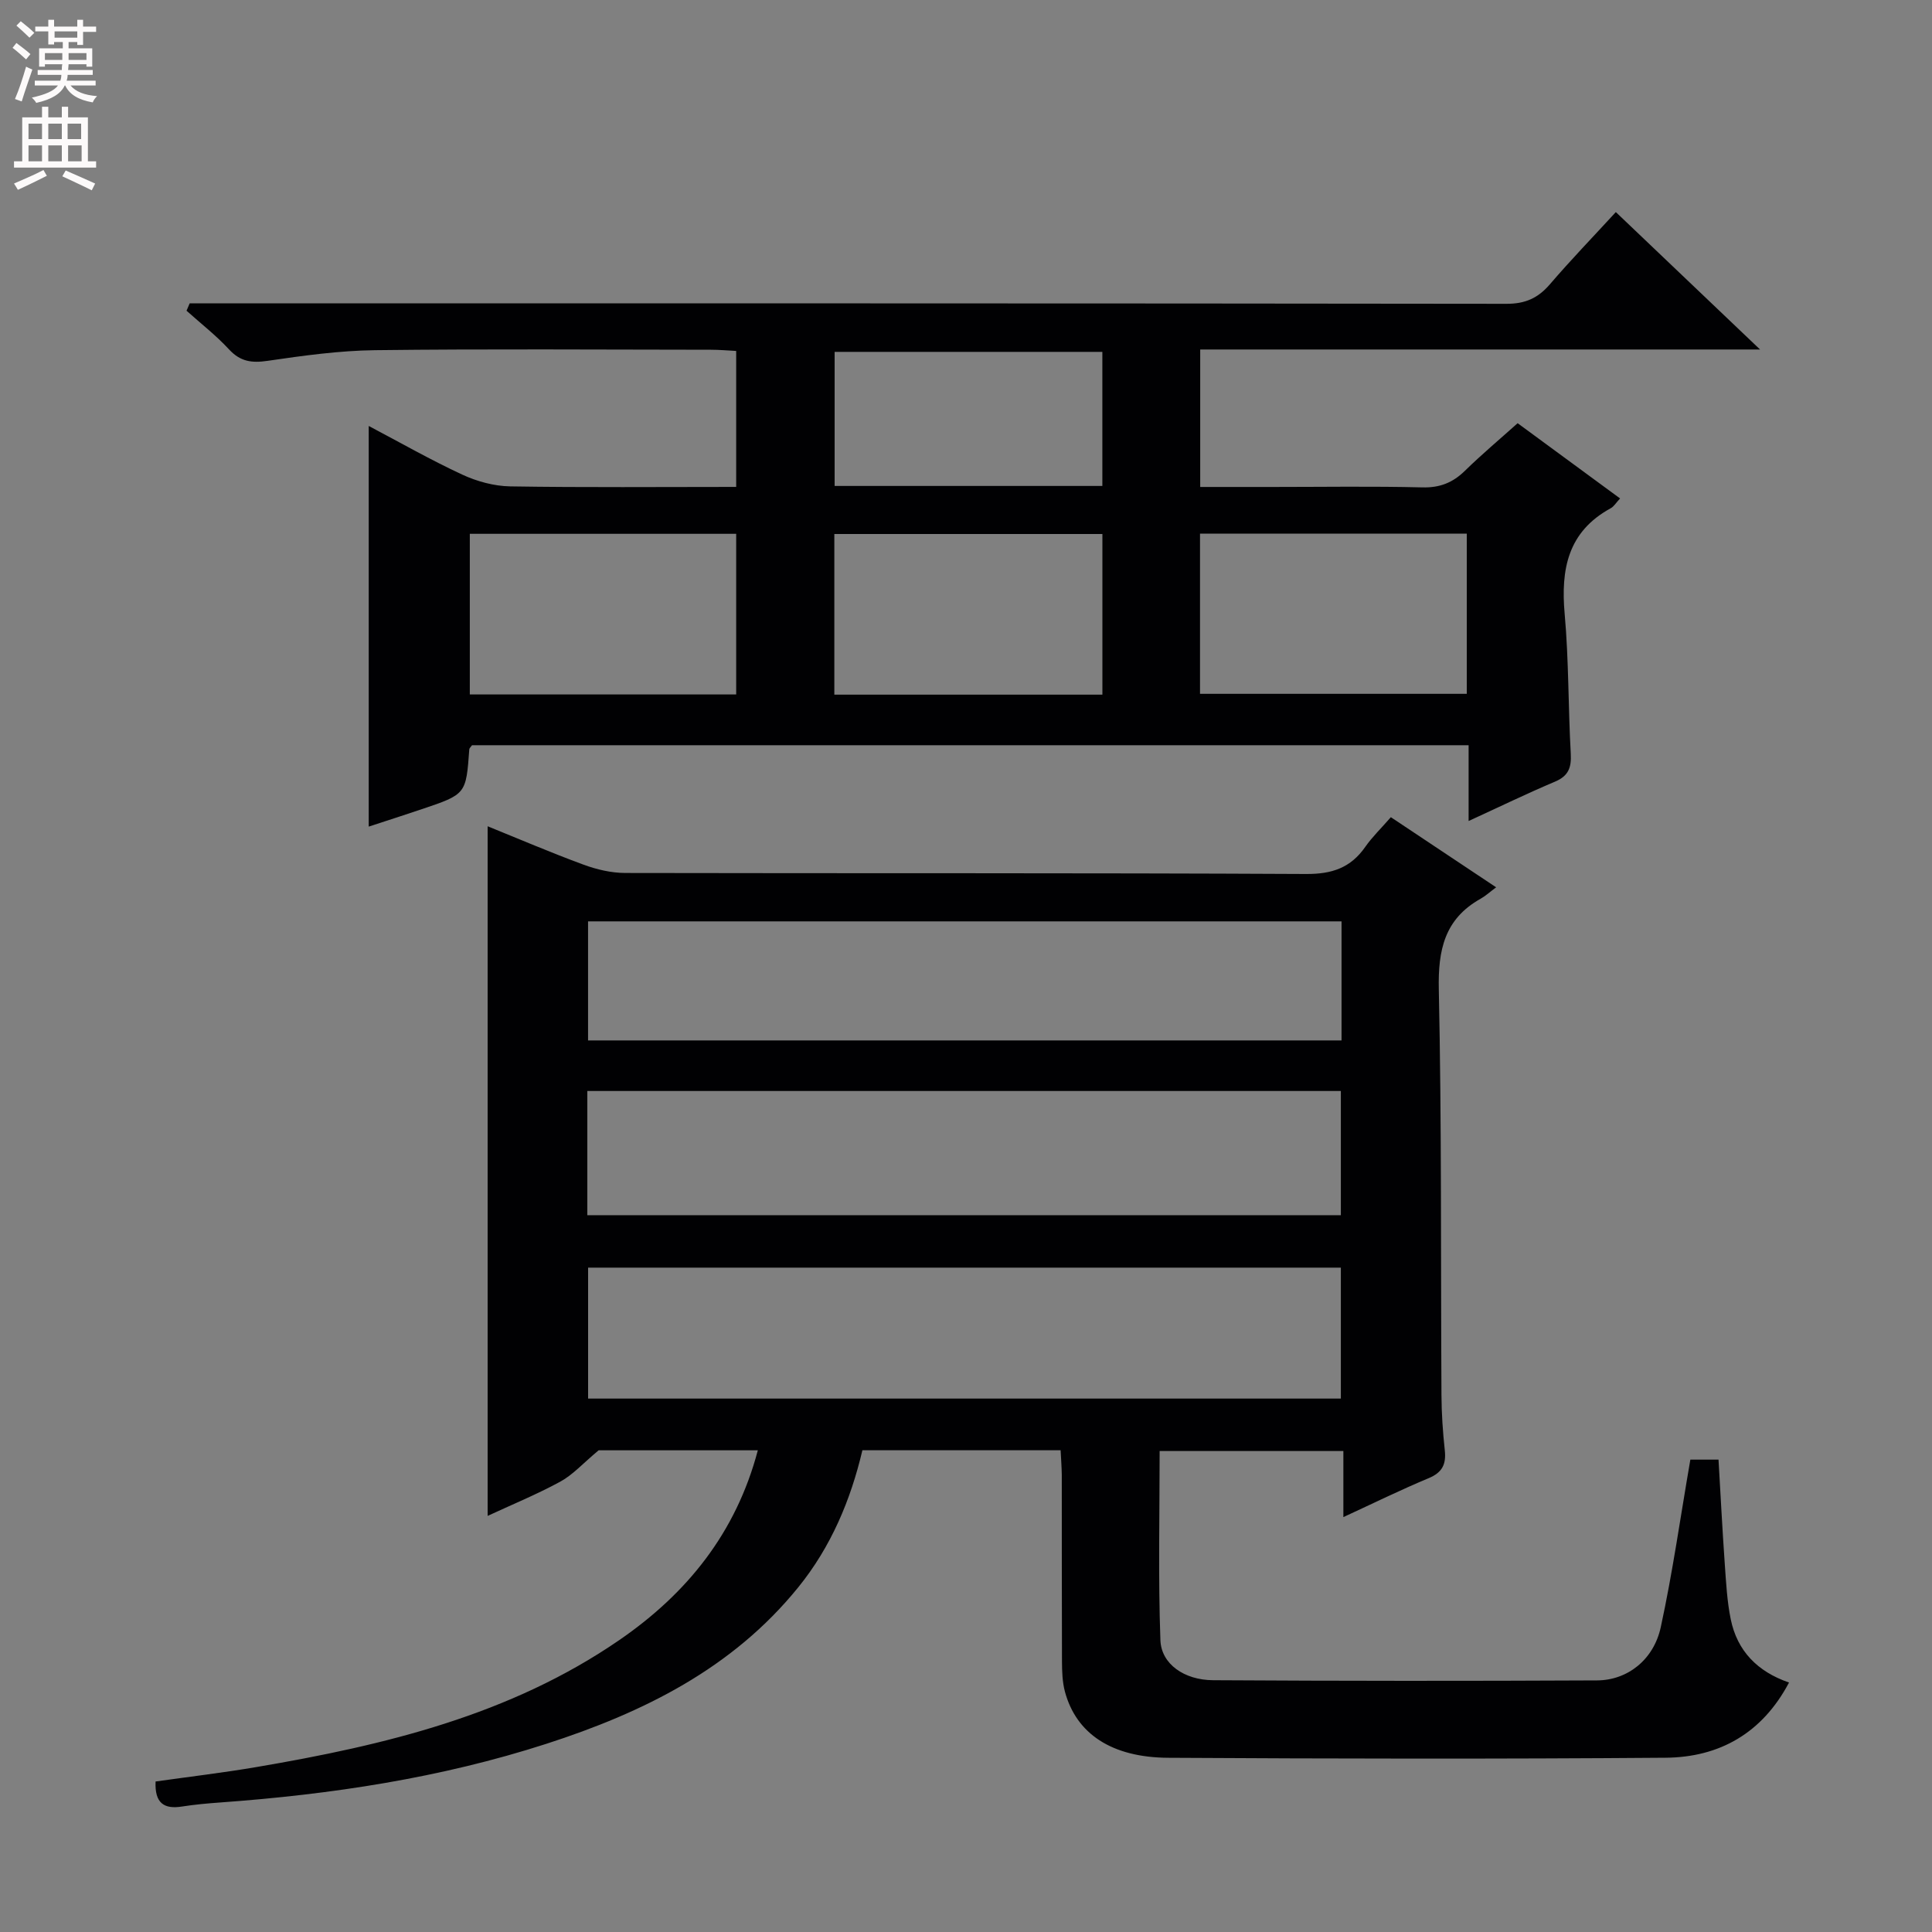 <svg enable-background="new 0 0 400 400" viewBox="0 0 400 400" xmlns="http://www.w3.org/2000/svg"><rect x="0" y="0" width="400" height="400" fill="#808080" stroke="none"/><path d="m219.59 300.26c-13.74 0-27.18 0-41.04 0-2.42 10.27-6.47 19.96-13.26 28.35-13.64 16.86-32.13 25.95-52.18 32.43-21.93 7.08-44.55 10.48-67.48 12.14-2.65.19-5.31.43-7.93.84-3.7.59-5.69-.65-5.49-5.18 6.91-.98 13.96-1.81 20.94-3 26.5-4.51 52.46-10.73 75.07-26.28 13.99-9.62 24.16-22.17 28.68-39.29-11.76 0-23.17 0-32.96 0-3.26 2.72-5.34 5.07-7.92 6.48-4.95 2.69-10.18 4.83-15.06 7.1 0-47.57 0-95.04 0-142.78 6.38 2.58 13.04 5.44 19.83 7.94 2.73 1.01 5.75 1.72 8.64 1.73 47 .1 93.99-.03 140.99.21 5.37.03 9.22-1.28 12.25-5.62 1.41-2.03 3.23-3.77 5.29-6.14 7.11 4.74 14.1 9.39 21.8 14.52-1.33.99-2.2 1.79-3.21 2.36-7.47 4.18-8.84 10.6-8.66 18.79.6 27.98.39 55.98.55 83.98.02 3.82.28 7.64.69 11.44.31 2.89-.53 4.59-3.34 5.76-5.8 2.42-11.44 5.19-17.66 8.06 0-4.78 0-9.02 0-13.68-12.91 0-25.47 0-38.04 0 0 12.99-.31 26.09.16 39.17.18 4.93 4.93 8.25 10.92 8.28 26.5.16 52.99.17 79.49.04 6.28-.03 11.71-4.26 13.18-11 2.46-11.32 4.07-22.82 6.13-34.71h5.83c.42 7.16.79 14.42 1.3 21.66.27 3.81.47 7.67 1.23 11.39 1.34 6.54 5.5 10.84 12.07 13.1-5.55 10.49-14.41 15.48-25.56 15.57-34.33.27-68.66.21-102.99.01-11.75-.07-19.02-5.02-21.36-13.66-.55-2.04-.61-4.26-.62-6.4-.05-12.83-.02-25.66-.04-38.5-.02-1.62-.15-3.25-.24-5.11zm-97.83-10.7h155.85c0-9.28 0-18.18 0-27.11-52.14 0-103.95 0-155.85 0zm-.16-37.97h156.01c0-8.83 0-17.25 0-25.71-52.17 0-104.03 0-156.01 0zm156.15-60.83c-52.05 0-103.92 0-156 0v24.65h156c0-8.37 0-16.34 0-24.65z" fill="#010103"/><path d="m364.4 72.36c-39.52 0-77.56 0-115.91 0v28.46h14.99c10.33 0 20.67-.17 31 .09 3.64.09 6.31-.98 8.84-3.46 3.43-3.36 7.12-6.45 10.89-9.83 7.17 5.26 14.1 10.36 21.21 15.58-.84.89-1.28 1.68-1.96 2.04-8.87 4.85-10.34 12.63-9.51 21.89.86 9.6.72 19.28 1.26 28.91.16 2.89-.48 4.62-3.28 5.8-5.8 2.45-11.46 5.2-17.87 8.14 0-5.46 0-10.47 0-15.69-69.2 0-137.79 0-206.33 0-.24.35-.56.6-.57.87-.67 9.27-.66 9.28-9.83 12.37-3.58 1.21-7.18 2.36-10.99 3.61 0-27.68 0-55.01 0-82.95 6.49 3.42 12.8 7.03 19.38 10.08 3.04 1.41 6.57 2.37 9.9 2.43 15.47.25 30.94.11 46.8.11 0-9.46 0-18.54 0-28.15-1.7-.09-3.47-.25-5.25-.25-23.16-.02-46.33-.19-69.49.09-7.44.09-14.91 1.13-22.29 2.21-3.29.48-5.63.16-7.97-2.37-2.68-2.9-5.85-5.36-8.8-8.01.22-.51.44-1.02.65-1.52h5.64c88.99 0 177.99-.03 266.98.09 3.89.01 6.52-1.17 8.98-4.02 4.33-5.05 8.96-9.84 13.67-14.97 9.66 9.2 19.21 18.31 29.86 28.45zm-136.16 71.46c0-11.4 0-22.29 0-33.26-18.69 0-37.02 0-55.5 0v33.26zm-75.82-.04c0-11.48 0-22.37 0-33.26-18.62 0-36.84 0-55.15 0v33.26zm96.03-.13h55.23c0-11.25 0-22.15 0-33.16-18.54 0-36.74 0-55.23 0zm-20.22-70.8c-18.78 0-37.11 0-55.43 0v27.76h55.43c0-9.28 0-18.33 0-27.76z" fill="#010103"/><g fill="#fcfafa"><path d="m2.6 9.9.8-1c.9.7 1.9 1.4 2.9 2.3l-.9 1.1c-1.1-1-2-1.8-2.8-2.4zm.5 10.6c.9-2.1 1.6-4.3 2.3-6.7.4.2.8.4 1.3.6-.7 2.1-1.5 4.3-2.2 6.6zm.3-15.2.9-.9c1 .8 2 1.6 2.8 2.4l-1 1c-.9-.9-1.8-1.7-2.7-2.5zm12.6-1.2h1.2v1.4h2.7v1.1h-2.7v2.7h-1.2v-.6h-1.8v1.3h4.9v3.8h-1.2v-.5h-3.7c0 .4-.1.9-.1 1.2h5.1v1h-5.2c0 .5-.1.9-.2 1.2h6v1h-5.2c1.1 1.3 2.9 2 5.5 2.2-.4.4-.7.8-.9 1.3-2.9-.5-4.8-1.6-5.7-3.5h-.1c-.8 1.7-2.7 2.9-5.9 3.6-.2-.4-.6-.8-.9-1.1 2.8-.6 4.6-1.4 5.4-2.5h-4.8v-1h5.3c.1-.3.2-.7.2-1.2h-4.9v-1h5c0-.4 0-.8.1-1.2h-3.6v.5h-1.2v-3.8h4.9v-1.3h-1.8v.5h-1.2v-2.7h-2.7v-1h2.7v-1.4h1.2v1.4h4.8zm-6.7 8.3h3.6c0-.4 0-.9 0-1.4h-3.6zm1.9-4.6h4.8v-1.3h-4.7v1.3zm6.7 3.2h-3.7v1.4h3.7z"/><path d="m8.7 22.1h1.3v2.2h2.8v-2.2h1.3v2.2h4.1v9.1h1.7v1.3h-17v-1.3h1.7v-9.1h4.1zm.3 13.1.7 1.2c-1.8.9-3.8 1.9-6 2.9-.2-.4-.5-.8-.8-1.3 2.3-1 4.4-1.9 6.1-2.8zm-3.1-6.4h2.8v-3.2h-2.8zm0 4.6h2.8v-3.3h-2.8zm4.1-4.6h2.8v-3.2h-2.8zm0 4.6h2.8v-3.3h-2.8zm3.6 1.9c2.1.9 4.1 1.8 6.1 2.7l-.7 1.4c-2.2-1.1-4.2-2-6.1-2.9zm3.2-9.7h-2.8v3.2h2.8zm-2.7 7.8h2.8v-3.3h-2.8z"/></g></svg>
